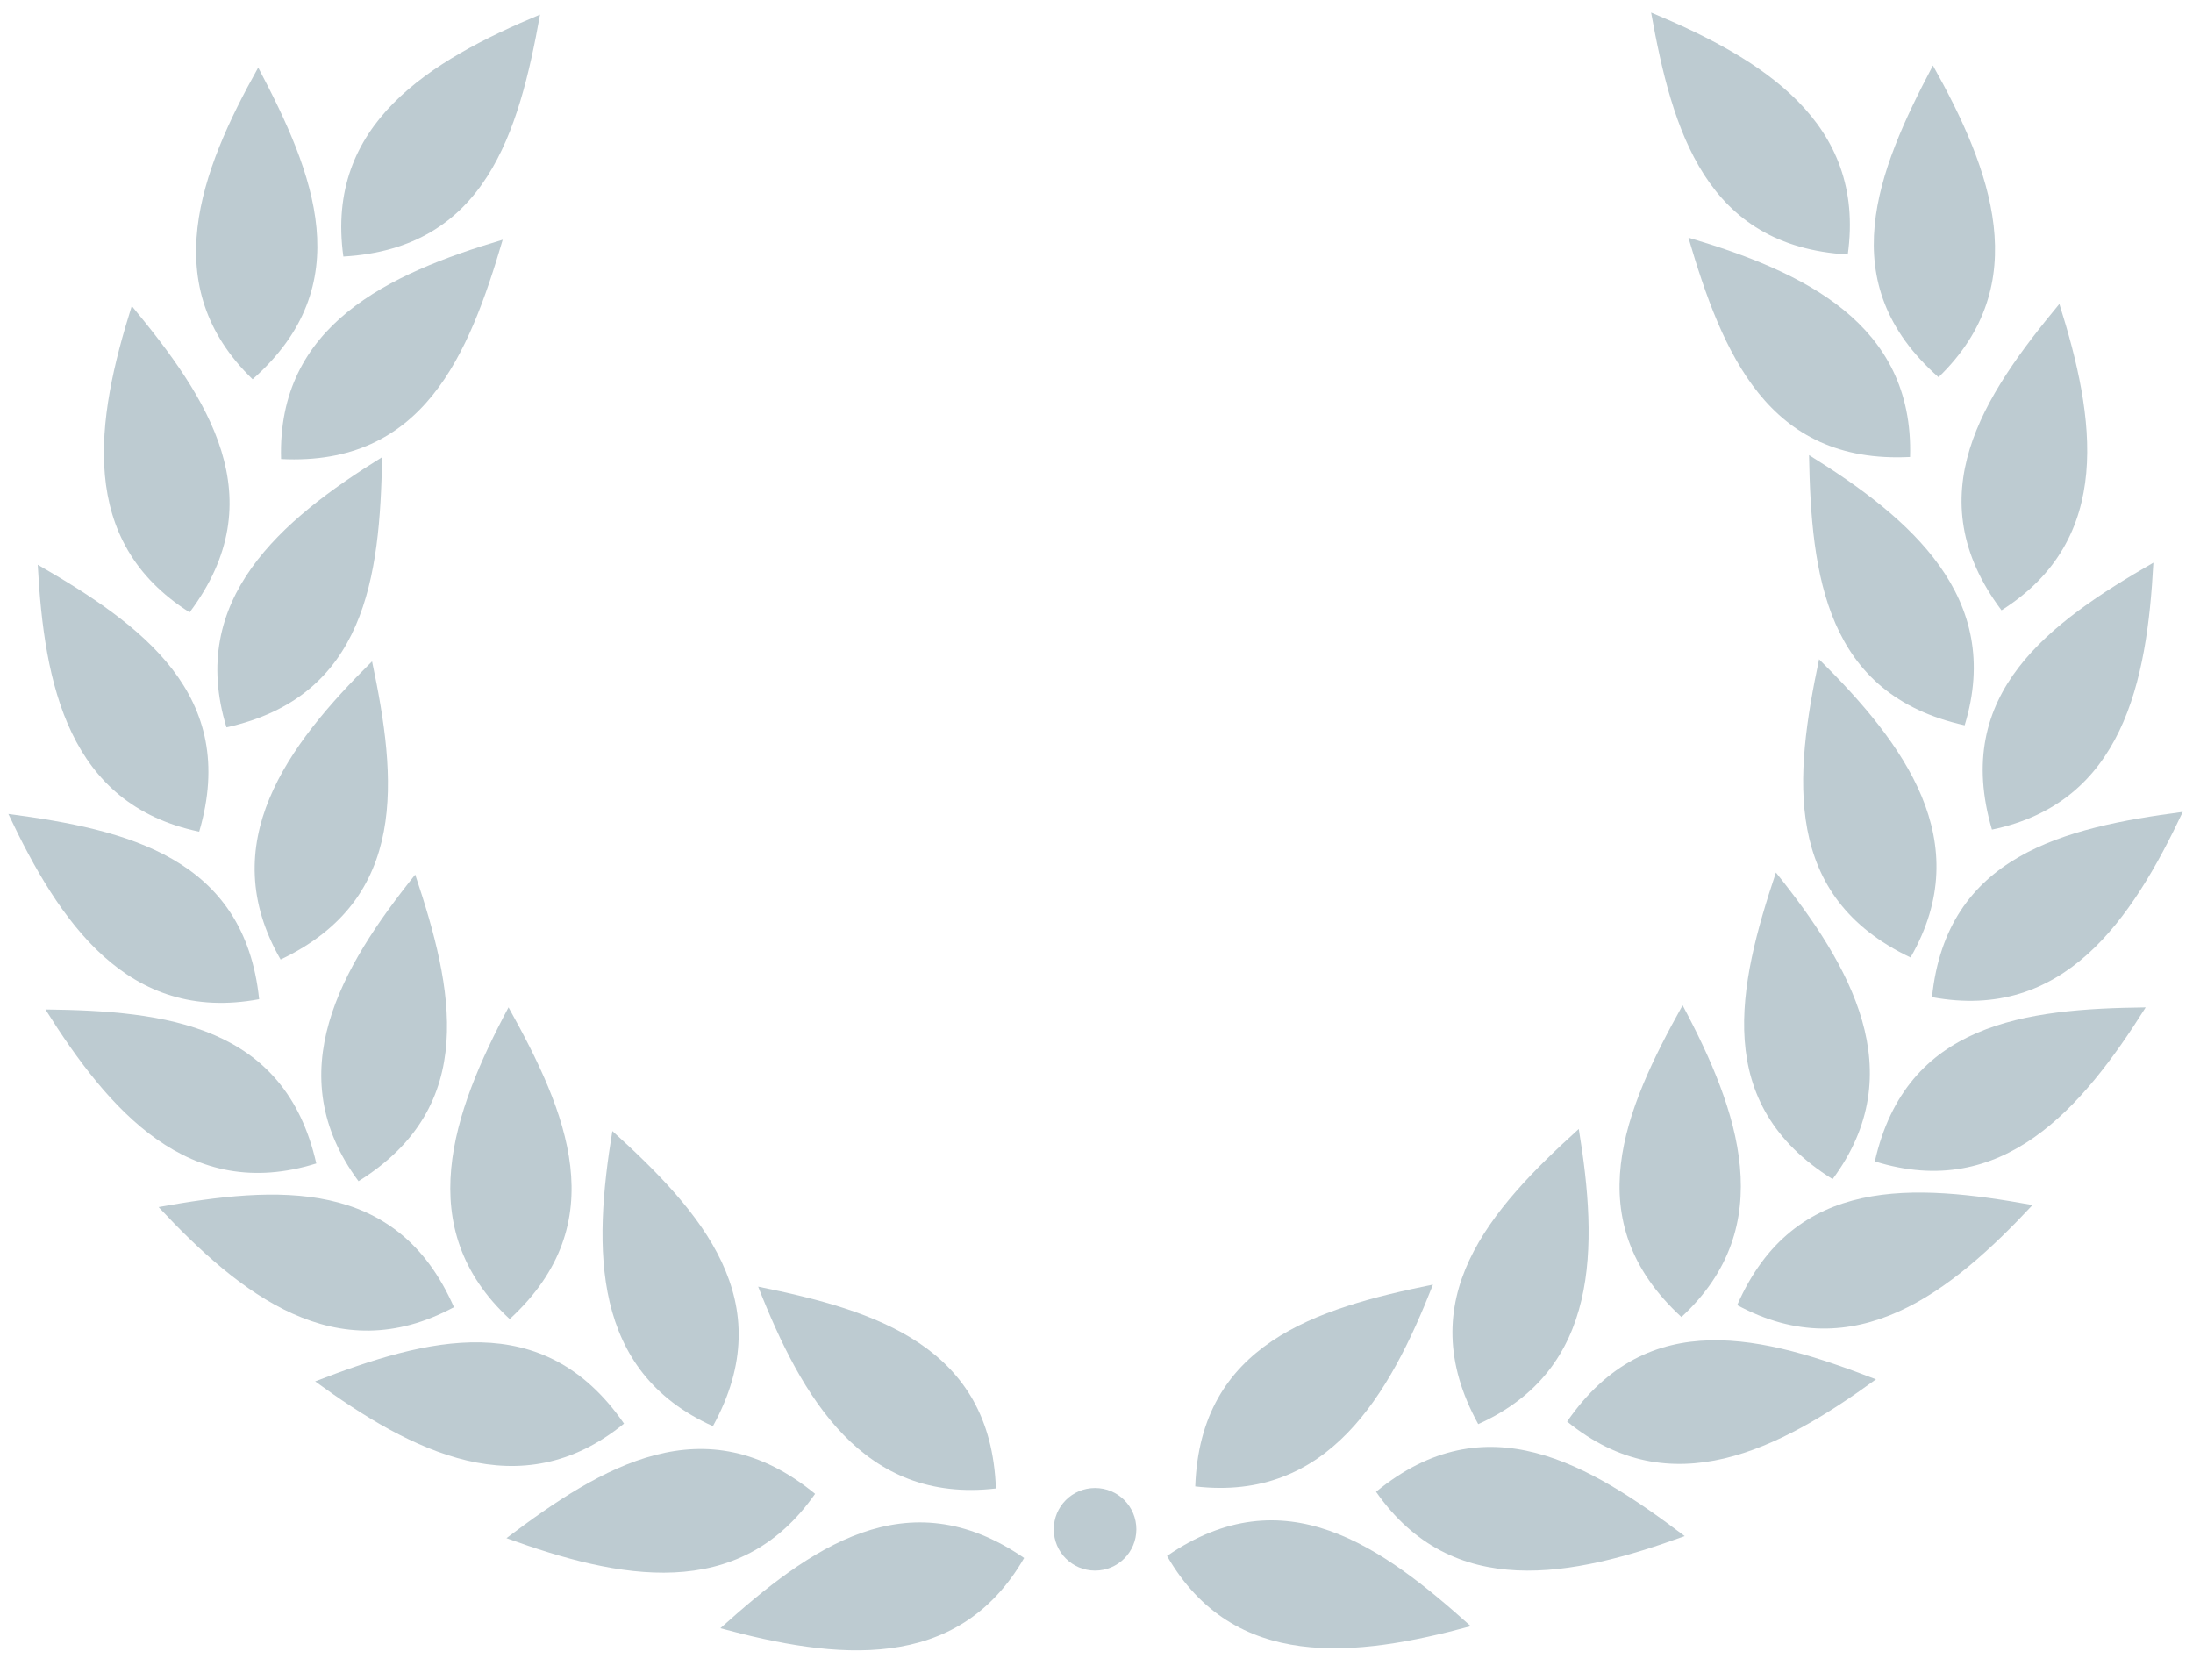 <?xml version="1.0" encoding="utf-8"?>
<!-- Generator: Adobe Illustrator 21.1.0, SVG Export Plug-In . SVG Version: 6.00 Build 0)  -->
<svg version="1.1" id="Calque_1" xmlns="http://www.w3.org/2000/svg" xmlns:xlink="http://www.w3.org/1999/xlink" x="0px" y="0px"
	 viewBox="0 0 940 720" style="enable-background:new 0 0 940 720;" xml:space="preserve">
<style type="text/css">
	.st0{fill:#BDCBD1;}
</style>
<g transform="translate(91.881 -228.75)">
	<g transform="matrix(-1 0 0 1 755.44 -.882)">
		<path class="st0" d="M347.1,896.5c-50.3-34.6-92-4.2-130.2,30.1C266.2,940,318.5,946.1,347.1,896.5z"/>
		<path class="st0" d="M335,866.7c-2.2-61-51.5-76.3-101.9-86.5C251.8,827.8,278.1,873.3,335,866.7z"/>
		<path class="st0" d="M257.5,869c-47.2-38.7-91.3-12-132.3,19C173.2,905.5,224.7,916,257.5,869z"/>
		<path class="st0" d="M213.7,840c29.4-53.5-5-92-43.1-126.5C162.3,764,161.5,816.5,213.7,840z"/>
		<path class="st0" d="M175.6,838.9c-34.7-50.2-84.5-36.6-132.4-18.1C84.5,850.9,131.2,875.1,175.6,838.9z"/>
		<path class="st0" d="M126.6,794.1c44.9-41.3,24.5-88.8-0.5-133.6C102,705.6,84.5,755.2,126.6,794.1L126.6,794.1z"/>
		<path class="st0" d="M102.7,789c-24.5-55.9-76-52-126.6-42.9C11,783.5,52.2,816.2,102.7,789z"/>
		<path class="st0" d="M61.8,735c51.8-32.3,40.6-82.7,24.3-131.4C54.1,643.5,27.7,689,61.8,735z"/>
		<path class="st0" d="M43.7,727.4C30.2,667.9-21,662-72.4,661.4C-45.2,704.7-11,744.5,43.7,727.4z"/>
		<path class="st0" d="M28.4,640c55.1-26.2,49.8-77.5,39.2-127.8C31.2,548.2-0.2,590.3,28.4,640z"/>
		<path class="st0" d="M19.2,657c-6.3-60.7-56.6-72.7-107.5-79.4C-66.5,623.8-37.2,667.5,19.2,657z"/>
		<path class="st0" d="M5.2,540.5c59.6-13.2,65.8-64.4,66.7-115.8C28.5,451.6-11.6,485.7,5.2,540.5z"/>
		<path class="st0" d="M-6.5,585.2c17.2-58.5-24.6-88.7-69.2-114.4C-73,522-62.6,573.5-6.5,585.2z"/>
		<path class="st0" d="M28.6,425.5c61,3.1,80.5-44.7,95-94C74.6,346,26.9,368.2,28.6,425.5z"/>
		<path class="st0" d="M-10.6,491.2c36.6-48.8,8-91.7-24.8-131.3C-50.8,408.6-59,460.6-10.6,491.2z"/>
		<path class="st0" d="M55.3,338.7c60.9-3.5,75.2-53.1,84.3-103.7C92.4,254.7,47.4,281.9,55.3,338.7z"/>
		<path class="st0" d="M16.4,391.3c45.8-40.4,26.4-88.2,2.4-133.6C-6.2,302.3-24.8,351.5,16.4,391.3z"/>
	</g>
	<path class="st0" d="M347.1,896.5c-50.3-34.6-92-4.2-130.2,30.1C266.2,940,318.5,946.1,347.1,896.5z"/>
	<path class="st0" d="M335,866.7c-2.2-61-51.5-76.3-101.9-86.5C251.8,827.8,278.1,873.3,335,866.7z"/>
	<path class="st0" d="M257.5,869c-47.2-38.7-91.3-12-132.3,19C173.2,905.5,224.7,916,257.5,869z"/>
	<path class="st0" d="M213.7,840c29.4-53.5-5-92-43.1-126.5C162.3,764,161.5,816.5,213.7,840z"/>
	<path class="st0" d="M175.6,838.9c-34.7-50.2-84.5-36.6-132.4-18.1C84.5,850.9,131.2,875.1,175.6,838.9z"/>
	<path class="st0" d="M126.6,794.1c44.9-41.3,24.5-88.8-0.5-133.6C102,705.6,84.5,755.2,126.6,794.1L126.6,794.1z"/>
	<path class="st0" d="M102.7,789c-24.5-55.9-76-52-126.6-42.9C11,783.5,52.2,816.2,102.7,789z"/>
	<path class="st0" d="M61.8,735c51.8-32.3,40.6-82.7,24.3-131.4C54.1,643.5,27.7,689,61.8,735z"/>
	<path class="st0" d="M43.7,727.4C30.2,667.9-21,662-72.4,661.4C-45.2,704.7-11,744.5,43.7,727.4z"/>
	<path class="st0" d="M28.4,640c55.1-26.2,49.8-77.5,39.2-127.8C31.2,548.2-0.2,590.3,28.4,640z"/>
	<path class="st0" d="M19.2,657c-6.3-60.7-56.6-72.7-107.5-79.4C-66.5,623.8-37.2,667.5,19.2,657z"/>
	<path class="st0" d="M5.2,540.5c59.6-13.2,65.8-64.4,66.7-115.8C28.5,451.6-11.6,485.7,5.2,540.5z"/>
	<path class="st0" d="M-6.5,585.2c17.2-58.5-24.6-88.7-69.2-114.4C-73,522-62.6,573.5-6.5,585.2z"/>
	<path class="st0" d="M28.6,425.5c61,3.1,80.5-44.7,95-94C74.6,346,26.9,368.2,28.6,425.5z"/>
	<path class="st0" d="M-10.6,491.2c36.6-48.8,8-91.7-24.8-131.3C-50.8,408.6-59,460.6-10.6,491.2z"/>
	<path class="st0" d="M55.3,338.7c60.9-3.5,75.2-53.1,84.3-103.7C92.4,254.7,47.4,281.9,55.3,338.7z"/>
	<path class="st0" d="M16.4,391.3c45.8-40.4,26.4-88.2,2.4-133.6C-6.2,302.3-24.8,351.5,16.4,391.3z"/>
	<path class="st0" d="M395.2,884.2c0,9.8-7.9,17.7-17.7,17.7c-9.8,0-17.7-7.9-17.7-17.7c0-9.8,7.9-17.7,17.7-17.7
		C387.3,866.5,395.2,874.4,395.2,884.2L395.2,884.2z"/>
</g>
</svg>
